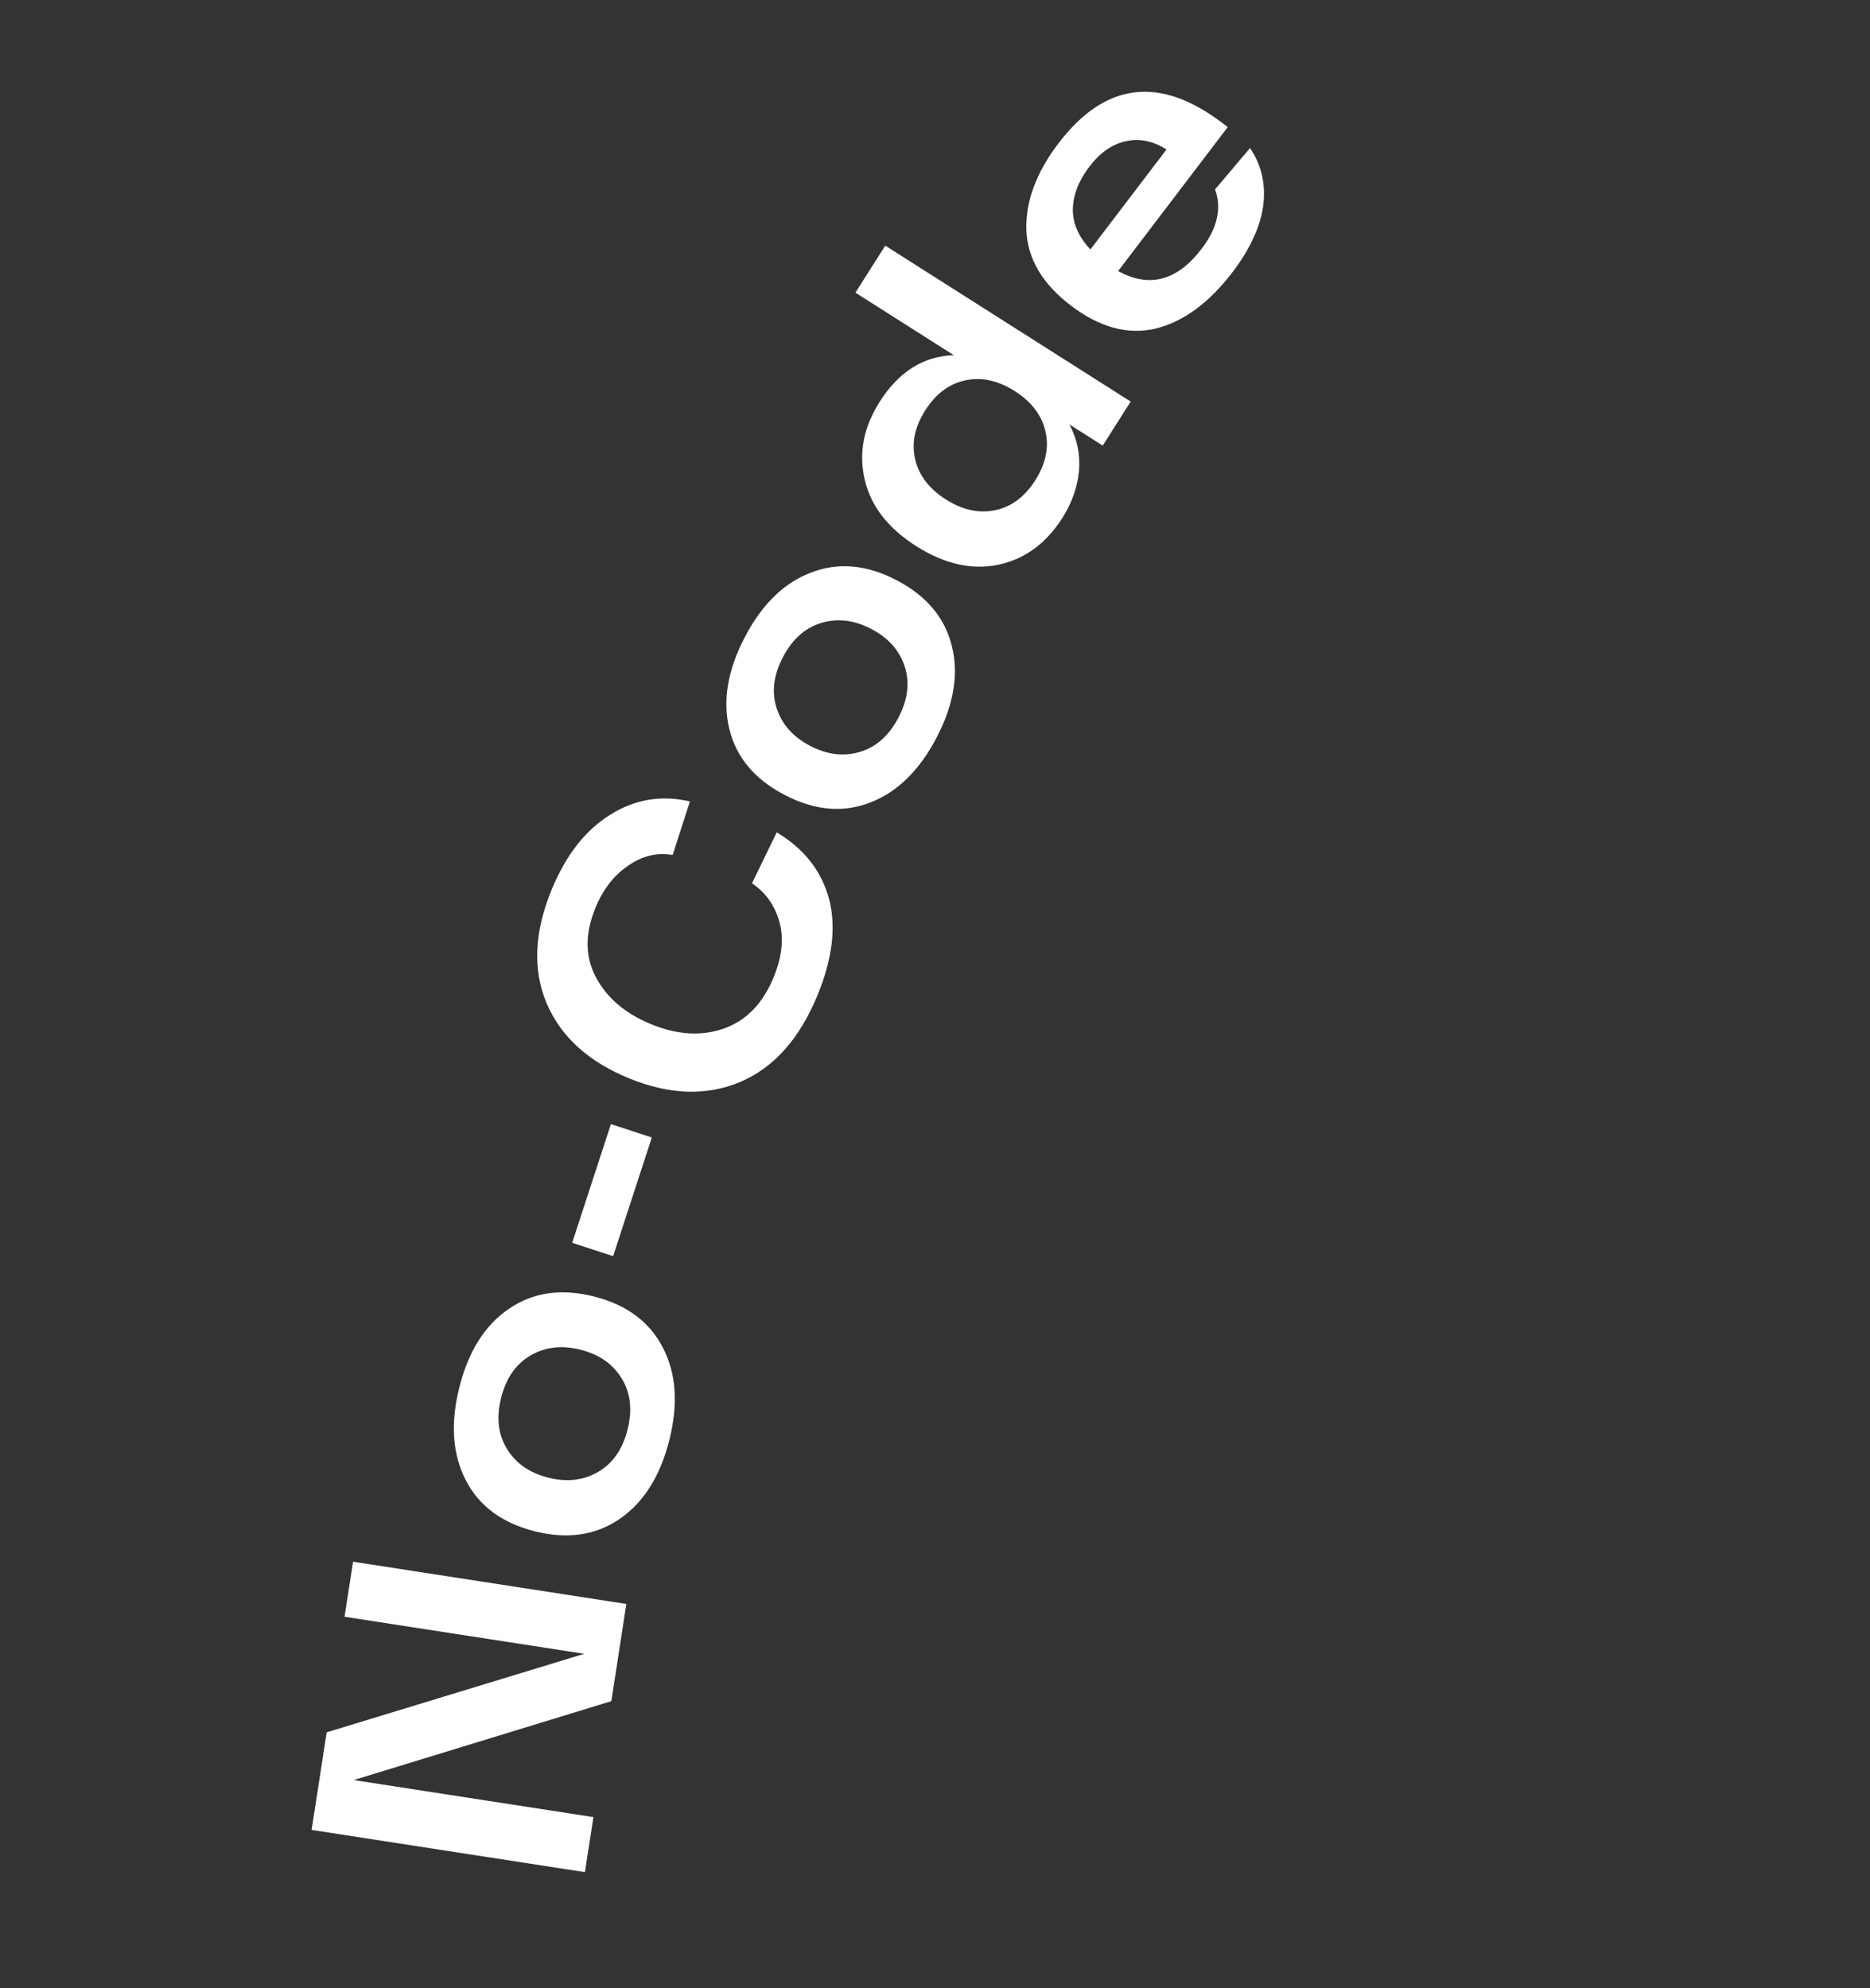 <svg width="142" height="151" viewBox="0 0 142 151" fill="none" xmlns="http://www.w3.org/2000/svg">
<rect x="0" y="0" width="142" height="151" fill="#333333" stroke="none"/>
<path d="M26.164 122.781L26.81 118.601L47.563 121.808L46.423 129.19L26.858 135.183L45.062 137.996L44.416 142.176L23.662 138.969L24.808 131.557L44.368 125.594L26.164 122.781ZM47.06 115.348C45.239 116.601 43.087 116.915 40.605 116.29C38.122 115.665 36.376 114.369 35.365 112.403C34.355 110.437 34.194 108.086 34.883 105.351C35.571 102.617 36.824 100.633 38.64 99.399C40.461 98.145 42.613 97.831 45.096 98.457C47.578 99.082 49.325 100.377 50.335 102.344C51.35 104.29 51.514 106.631 50.825 109.366C50.136 112.1 48.882 114.094 47.06 115.348ZM38.498 110.036C39.171 111.134 40.215 111.86 41.63 112.217C43.046 112.573 44.31 112.428 45.422 111.78C46.534 111.131 47.278 110.061 47.654 108.567C48.03 107.074 47.882 105.779 47.209 104.681C46.537 103.584 45.493 102.857 44.077 102.5C42.661 102.144 41.398 102.29 40.286 102.938C39.174 103.586 38.43 104.657 38.054 106.15C37.678 107.643 37.826 108.939 38.498 110.036ZM43.449 94.382L46.389 85.37L49.497 86.384L46.557 95.397L43.449 94.382ZM56.196 82.173C53.638 83.242 50.824 83.147 47.752 81.886C44.681 80.626 42.603 78.736 41.518 76.216C40.441 73.677 40.563 70.798 41.884 67.578C42.962 64.951 44.444 63.051 46.33 61.879C48.198 60.7 50.218 60.361 52.39 60.863L51.078 64.93C49.888 64.722 48.76 64.995 47.694 65.747C46.618 66.472 45.792 67.538 45.215 68.945C44.403 70.925 44.422 72.695 45.274 74.254C46.107 75.807 47.495 76.982 49.438 77.779C51.436 78.599 53.283 78.708 54.978 78.106C56.673 77.505 57.931 76.205 58.751 74.207C59.381 72.671 59.529 71.283 59.194 70.043C58.849 68.778 58.152 67.789 57.103 67.078L58.982 63.211C61.047 64.448 62.369 66.125 62.948 68.244C63.509 70.354 63.22 72.798 62.081 75.573C60.722 78.885 58.761 81.085 56.196 82.173ZM66.08 60.948C64.018 61.746 61.852 61.553 59.582 60.369C57.311 59.186 55.913 57.521 55.385 55.374C54.858 53.227 55.246 50.904 56.549 48.403C57.852 45.902 59.53 44.262 61.583 43.483C63.645 42.685 65.811 42.878 68.081 44.062C70.351 45.245 71.75 46.91 72.278 49.057C72.814 51.186 72.431 53.501 71.128 56.001C69.824 58.502 68.142 60.151 66.08 60.948ZM58.981 53.798C59.381 55.021 60.228 55.97 61.523 56.645C62.818 57.32 64.081 57.471 65.313 57.098C66.544 56.725 67.516 55.856 68.228 54.49C68.94 53.124 69.096 51.83 68.696 50.606C68.296 49.383 67.449 48.434 66.154 47.759C64.859 47.085 63.596 46.934 62.364 47.306C61.132 47.679 60.16 48.549 59.449 49.914C58.737 51.28 58.581 52.575 58.981 53.798ZM64.956 22.225L67.224 18.655L85.86 30.497L83.736 33.84L81.204 32.23C81.8 33.344 82.042 34.529 81.931 35.785C81.814 37.014 81.391 38.202 80.661 39.35C79.438 41.274 77.825 42.453 75.82 42.885C73.799 43.306 71.716 42.836 69.572 41.474C67.428 40.112 66.127 38.431 65.667 36.433C65.19 34.424 65.568 32.449 66.802 30.507C68.25 28.229 70.124 27.05 72.425 26.972L64.956 22.225ZM78.609 36.482C79.414 35.216 79.672 33.97 79.384 32.745C79.097 31.519 78.32 30.504 77.054 29.7C75.788 28.895 74.539 28.623 73.308 28.883C72.076 29.143 71.058 29.906 70.254 31.172C69.46 32.422 69.207 33.659 69.494 34.884C69.782 36.11 70.559 37.125 71.825 37.929C73.091 38.733 74.34 39.006 75.571 38.746C76.803 38.486 77.815 37.731 78.609 36.482ZM92.848 9.361L93.23 9.652L84.907 20.585C87.282 21.89 89.396 21.325 91.249 18.89C92.449 17.315 92.787 15.813 92.266 14.385L94.922 11.242C95.797 12.537 96.131 13.997 95.923 15.624C95.699 17.238 94.921 18.921 93.589 20.671C91.82 22.994 89.88 24.421 87.768 24.95C85.653 25.451 83.504 24.871 81.324 23.212C79.16 21.564 78.032 19.662 77.939 17.505C77.859 15.332 78.672 13.124 80.38 10.88C83.918 6.234 88.073 5.727 92.848 9.361ZM82.72 12.661C81.908 13.727 81.49 14.805 81.467 15.892C81.455 16.964 81.9 17.982 82.801 18.944L88.579 11.353C87.564 10.706 86.543 10.495 85.518 10.719C84.476 10.932 83.543 11.579 82.72 12.661Z" fill="white"/>
</svg>
